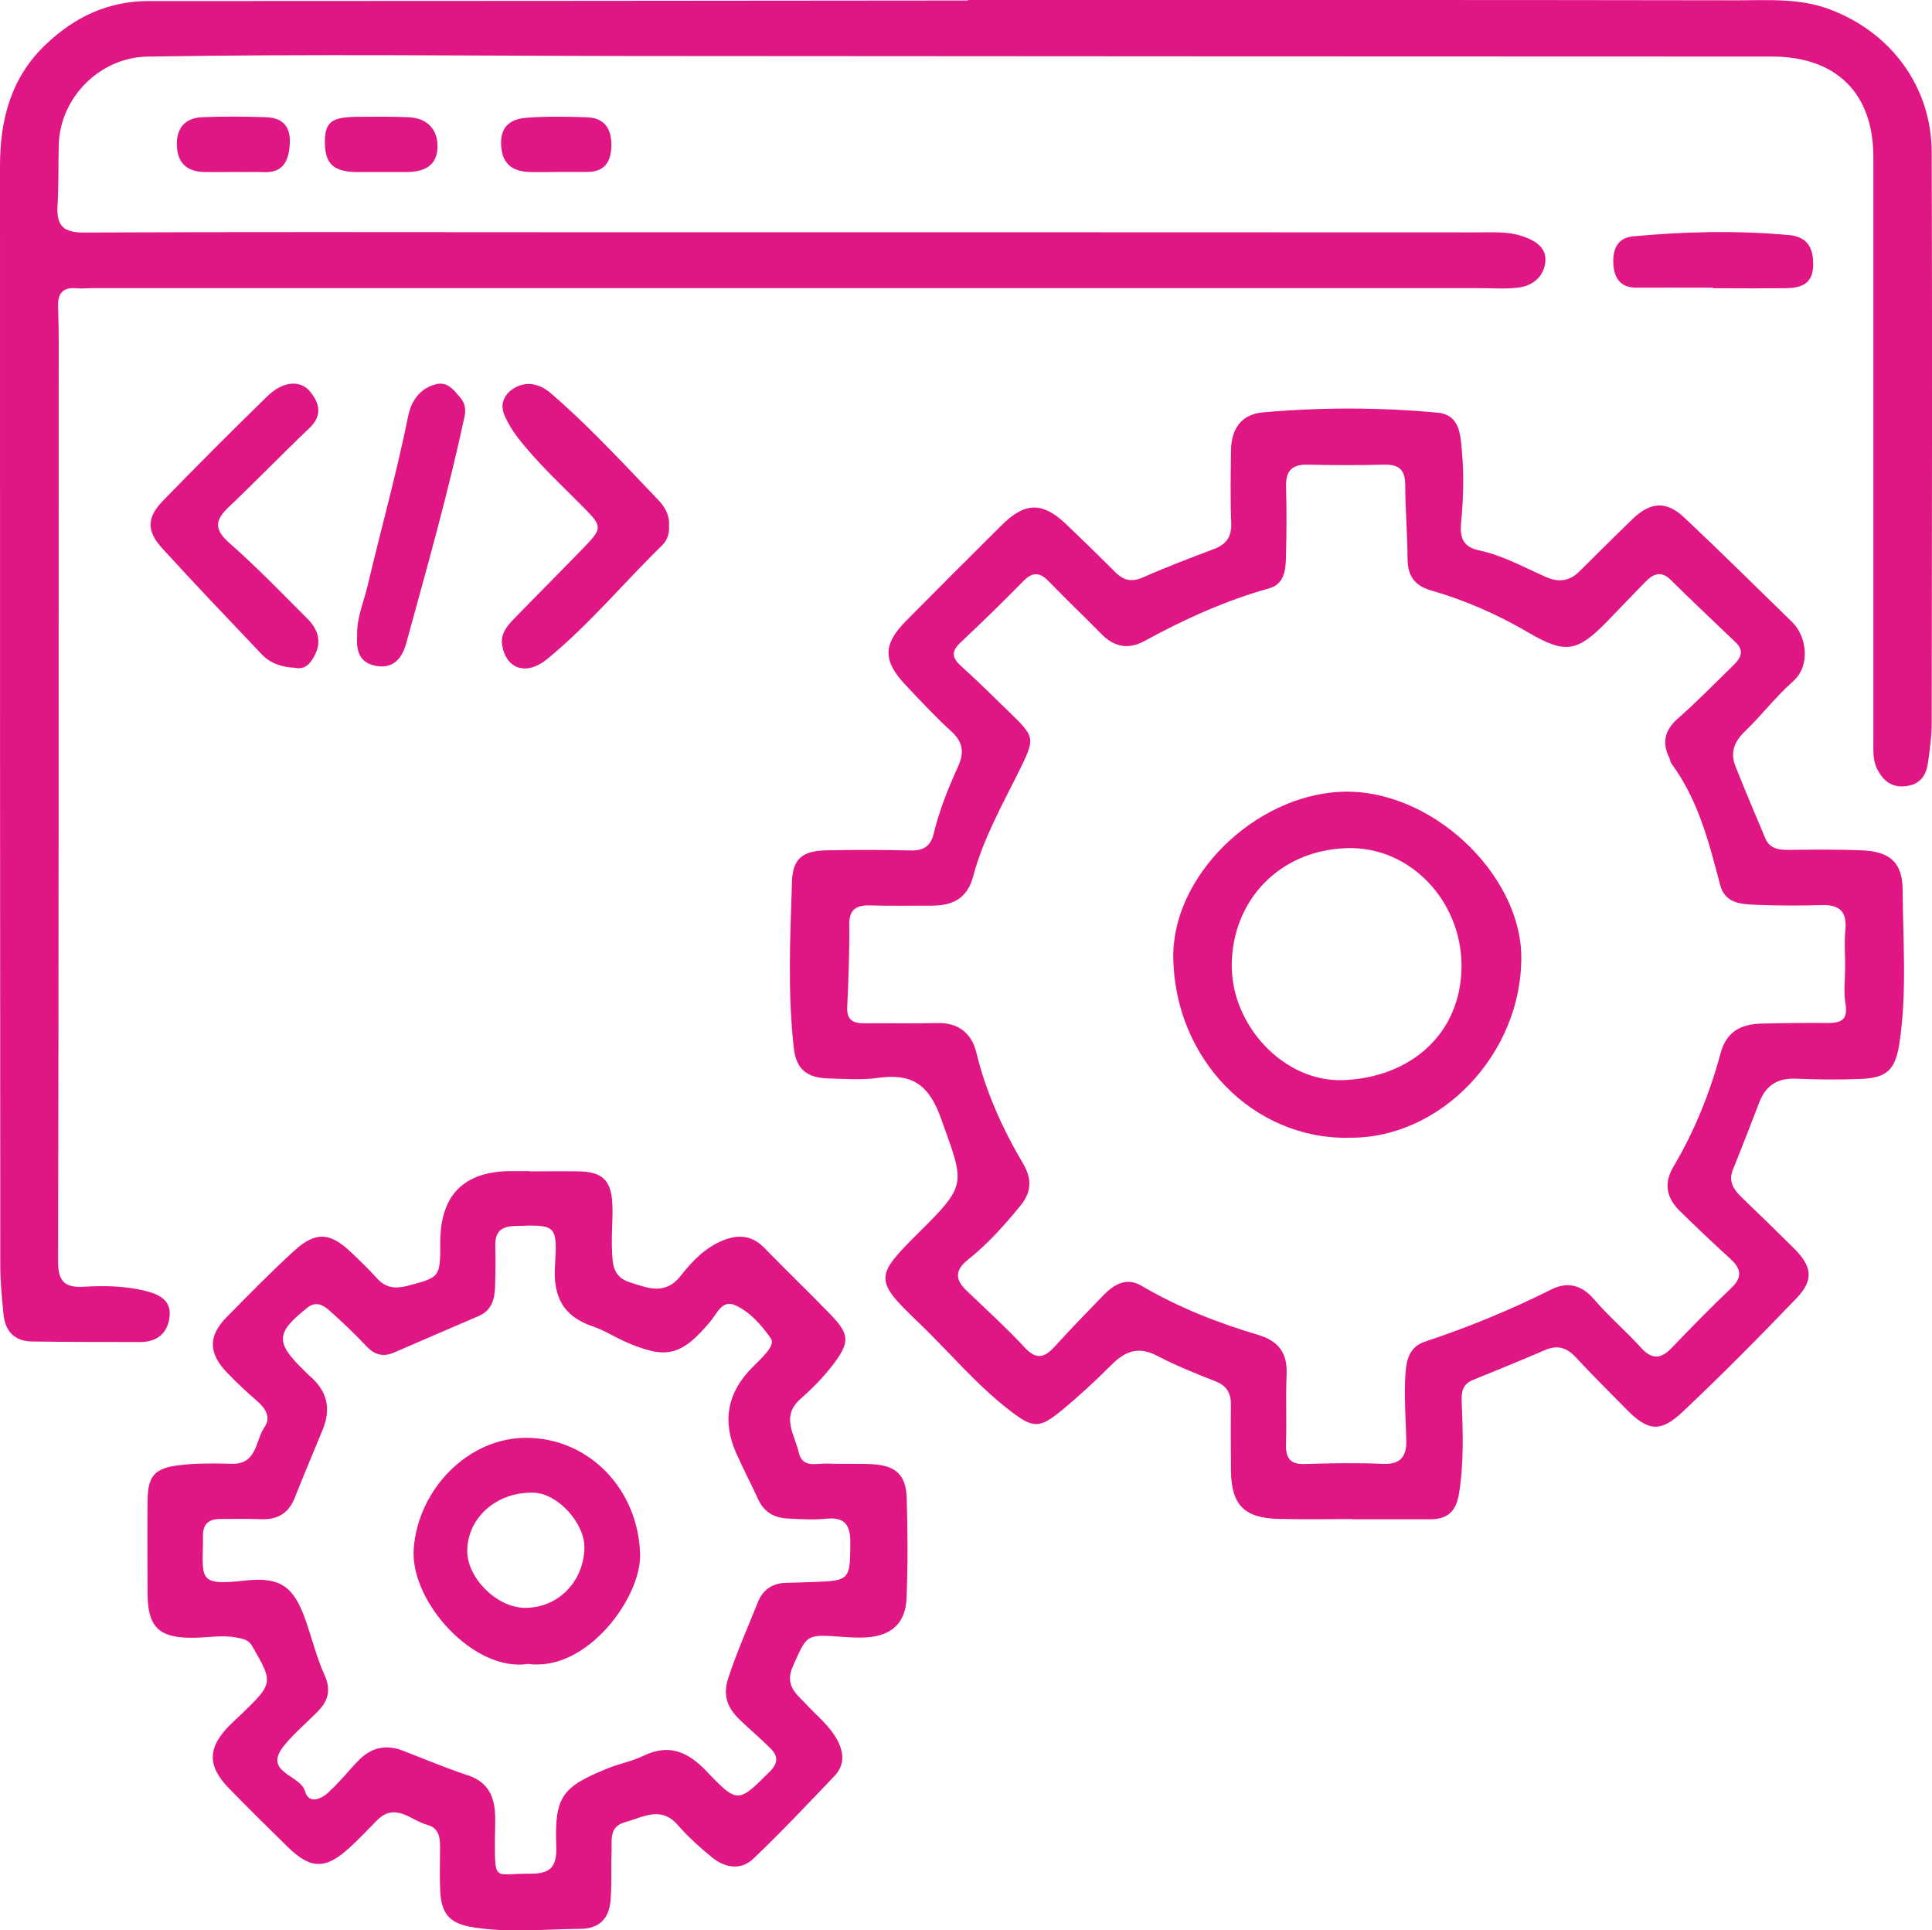 <?xml version="1.0" encoding="UTF-8"?>
<svg id="Capa_1" data-name="Capa 1" xmlns="http://www.w3.org/2000/svg" viewBox="0 0 256.7 256.43">
  <defs>
    <style>
      .cls-1 {
        fill: #df1683;
      }
    </style>
  </defs>
  <path class="cls-1" d="m128.63,0C162.73,0,196.83-.02,230.92.04c4.07,0,8.18-.3,12.16,1.19,8.14,3.04,13.55,10.26,13.58,18.99.08,25.25.03,50.51,0,75.76,0,1.81-.24,3.64-.51,5.44-.25,1.66-1.08,2.82-2.97,3.02-1.84.2-2.91-.69-3.71-2.17-.64-1.18-.56-2.46-.56-3.74,0-25.89,0-51.79,0-77.68,0-8.47-4.93-13.33-13.47-13.34-50.37-.02-100.75-.02-151.12-.07-21.58-.02-43.17-.29-64.75.08-6.25.11-11.57,5.38-11.76,11.67-.08,2.73,0,5.47-.17,8.2-.15,2.57.79,3.51,3.46,3.5,20.88-.09,41.76-.05,62.64-.04,40.85,0,81.69,0,122.54.02,2,0,4.02-.15,5.97.5,1.66.55,3.23,1.46,3.08,3.34-.15,1.98-1.63,3.27-3.63,3.5-1.71.2-3.45.07-5.18.07-61.45,0-122.89,0-184.34,0-.64,0-1.28.08-1.91.02-1.87-.18-2.63.58-2.55,2.5.12,3.28.08,6.56.08,9.84,0,39.02,0,78.04-.08,117.06,0,2.58.97,3.38,3.4,3.24,2.73-.16,5.47-.12,8.16.54,1.8.44,3.47,1.22,3.26,3.36-.2,2.14-1.56,3.44-3.85,3.44-4.83,0-9.66,0-14.49-.07-2.27-.04-3.51-1.38-3.73-3.58-.22-2.17-.43-4.36-.43-6.54C0,119.42,0,70.73,0,22.05c0-6.11,1.43-11.72,6.07-16.13C9.93,2.25,14.35.14,19.77.14c35.28,0,70.57-.04,105.85-.07,1,0,2.01,0,3.01,0,0-.02,0-.05,0-.07Z"/>
  <path class="cls-1" d="m179.69,201.8c-3.28,0-6.57.07-9.85-.02-4.55-.12-6.24-1.9-6.28-6.39-.03-2.92-.05-5.84-.01-8.75.02-1.55-.54-2.54-2.05-3.14-2.62-1.03-5.26-2.08-7.75-3.39-2.47-1.3-4.25-.62-6.07,1.2-2.12,2.12-4.33,4.18-6.65,6.08-2.9,2.37-3.74,2.38-6.72.1-4.58-3.5-8.24-7.96-12.39-11.92-5.73-5.48-5.67-6.04-.01-11.66,6.7-6.64,6.27-6.49,3.12-15.33-1.66-4.65-3.98-6.01-8.45-5.38-2.15.3-4.37.12-6.56.06-2.84-.08-4.24-1.25-4.55-4.04-.83-7.36-.48-14.75-.24-22.12.1-3.09,1.45-4.08,4.63-4.14,3.74-.07,7.48-.07,11.21.02,1.65.04,2.6-.63,2.97-2.17.75-3.11,1.93-6.07,3.25-8.97.81-1.77.72-3.21-.84-4.63-2.15-1.96-4.14-4.1-6.14-6.22-3.01-3.19-3.01-5.39.04-8.47,4.23-4.28,8.49-8.53,12.76-12.77,3.06-3.04,5.39-3.1,8.48-.17,2.25,2.13,4.46,4.31,6.66,6.49,1.1,1.09,2.19,1.27,3.67.61,3.07-1.36,6.22-2.55,9.36-3.74,1.68-.63,2.39-1.66,2.31-3.51-.13-3.19-.07-6.38-.03-9.57.04-2.92,1.38-4.82,4.24-5.08,7.72-.68,15.47-.68,23.2.04,3.06.28,3.06,3.14,3.25,5.25.28,3.07.18,6.2-.11,9.28-.2,2.1.24,3.31,2.4,3.77,3.14.67,5.95,2.25,8.86,3.53,1.76.78,3.15.53,4.46-.75,2.34-2.3,4.65-4.63,7.01-6.91,2.41-2.33,4.52-2.49,6.91-.24,4.85,4.56,9.57,9.25,14.34,13.89,1.95,1.89,2.45,5.81.15,7.84-2.31,2.04-4.21,4.55-6.44,6.69-1.44,1.38-1.96,2.84-1.24,4.64,1.28,3.21,2.62,6.4,3.97,9.58.54,1.28,1.66,1.52,2.94,1.51,3.28-.03,6.57-.07,9.85.06,3.76.15,5.43,1.6,5.45,5.3.04,6.73.58,13.48-.41,20.2-.54,3.66-1.62,4.75-5.31,4.88-2.82.1-5.65.08-8.48-.04-2.44-.11-3.99.91-4.85,3.14-1.15,2.97-2.29,5.95-3.49,8.9-.69,1.68.15,2.77,1.26,3.83,2.3,2.21,4.59,4.43,6.85,6.68,2.41,2.39,2.64,4.2.34,6.6-4.92,5.13-9.93,10.19-15.1,15.07-3.02,2.85-4.66,2.6-7.53-.32-2.23-2.28-4.51-4.51-6.68-6.86-1.21-1.31-2.44-1.72-4.12-.99-3.17,1.37-6.37,2.67-9.58,3.97-1.35.55-1.54,1.54-1.49,2.86.17,4.09.3,8.18-.36,12.27-.38,2.32-1.52,3.38-3.8,3.38-3.46,0-6.93,0-10.39,0,0,0,0-.01,0-.02Zm65.44-73.35s.02,0,.03,0c0-1.64-.13-3.29.03-4.92.23-2.38-.73-3.35-3.09-3.29-3.01.08-6.02.09-9.02-.05-1.9-.09-3.92-.25-4.54-2.67-1.47-5.63-2.91-11.27-6.45-16.07-.16-.21-.17-.52-.29-.76-1.03-2.09-.6-3.74,1.2-5.3,2.53-2.22,4.88-4.64,7.3-7,.93-.9,1.53-1.89.34-3.03-2.89-2.77-5.81-5.51-8.66-8.33-1.24-1.23-2.27-.82-3.28.19-1.73,1.74-3.41,3.54-5.13,5.3-3.97,4.07-5.53,4.41-10.46,1.53-4.12-2.41-8.42-4.31-12.98-5.62-2.17-.63-3.1-1.93-3.11-4.17-.02-3.28-.3-6.56-.31-9.83,0-2-.82-2.75-2.78-2.7-3.37.08-6.75.08-10.12,0-2.1-.06-2.99.77-2.93,2.89.08,3.19.07,6.38-.02,9.57-.05,1.65-.28,3.42-2.23,3.97-5.82,1.63-11.27,4.1-16.55,6.99-2.08,1.14-4,.85-5.7-.89-2.3-2.34-4.68-4.59-6.96-6.96-1.17-1.21-2.12-1.45-3.41-.14-2.74,2.79-5.55,5.53-8.4,8.21-1.23,1.16-1.14,2.01.08,3.11,2.17,1.95,4.24,4,6.33,6.04,3.5,3.4,3.59,3.46,1.37,7.93-2.26,4.57-4.78,9.02-6.09,13.98-.77,2.9-2.71,3.88-5.44,3.88-2.73,0-5.47.05-8.2-.03-1.9-.06-2.85.51-2.82,2.62.04,3.64-.11,7.28-.27,10.91-.08,1.79.87,2.15,2.37,2.13,3.19-.04,6.38.06,9.57-.03,2.85-.09,4.59,1.38,5.21,3.9,1.28,5.28,3.48,10.14,6.22,14.78,1.14,1.93,1.17,3.7-.31,5.52-2.14,2.62-4.38,5.14-7.02,7.24-1.68,1.34-1.77,2.57-.25,4.04,2.62,2.52,5.33,4.97,7.8,7.63,1.58,1.71,2.67,1.31,4-.16,2.09-2.29,4.24-4.52,6.4-6.74,1.41-1.45,3.06-2.51,5.09-1.32,4.9,2.88,10.14,4.94,15.56,6.55,2.66.79,3.87,2.41,3.74,5.22-.13,3.09.02,6.2-.08,9.3-.05,1.83.54,2.68,2.5,2.62,3.46-.11,6.93-.17,10.39-.02,2.34.1,3.13-1,3.09-3.07-.05-2.64-.27-5.29-.16-7.92.09-2.06.16-4.42,2.62-5.24,5.79-1.92,11.4-4.23,16.86-6.96,2.02-1.01,3.95-.63,5.6,1.3,1.95,2.28,4.26,4.24,6.28,6.47,1.45,1.6,2.64,1.5,4.06.02,2.58-2.69,5.19-5.37,7.9-7.94,1.5-1.42,1.38-2.54-.06-3.86-2.29-2.09-4.54-4.22-6.75-6.39-1.75-1.72-2.2-3.63-.85-5.9,2.8-4.72,4.84-9.78,6.26-15.06.78-2.91,2.76-3.88,5.45-3.94,2.92-.07,5.83-.1,8.75-.08,1.75.01,2.76-.36,2.4-2.51-.27-1.6-.05-3.27-.05-4.91Z"/>
  <path class="cls-1" d="m70.34,155.61c2.19,0,4.38-.04,6.56,0,3.1.06,4.3,1.16,4.46,4.27.1,2-.14,4.01-.05,6.01.08,1.78,0,3.7,2.32,4.44,2.45.78,4.75,1.8,6.84-.87,1.5-1.93,3.23-3.72,5.6-4.68,2.06-.83,3.86-.67,5.49,1,2.86,2.94,5.81,5.78,8.67,8.72,2.65,2.72,2.77,3.76.42,6.83-1.26,1.65-2.76,3.15-4.32,4.54-2.62,2.33-.72,4.73-.21,7.06.48,2.19,2.42,1.44,3.86,1.5,2,.09,4.01-.03,6.01.09,3,.18,4.38,1.42,4.48,4.4.14,4.46.16,8.94-.02,13.4-.13,3.28-1.95,4.94-5.2,5.19-1.17.09-2.37,0-3.55-.08-4.65-.33-4.48-.27-6.36,3.95-1.15,2.58.57,3.72,1.86,5.11,1.41,1.52,3.06,2.8,4.07,4.71.93,1.77.92,3.36-.43,4.77-3.52,3.69-7.02,7.4-10.71,10.92-1.67,1.6-3.77,1.28-5.5-.13-1.62-1.32-3.2-2.73-4.56-4.3-2.27-2.62-4.64-1.03-7-.4-2.23.59-1.74,2.48-1.81,4.05-.09,2.09.04,4.2-.13,6.28-.19,2.38-1.38,3.82-4.03,3.85-4.73.04-9.46.55-14.19-.2-3.1-.49-4.27-1.71-4.42-4.85-.08-1.82-.04-3.65-.02-5.47.02-1.42-.01-2.84-1.71-3.3-2.19-.6-4.25-3.07-6.71-.55-1.14,1.17-2.28,2.36-3.48,3.47-3.29,3.06-5.27,3.04-8.42-.06-2.6-2.56-5.2-5.11-7.74-7.72-2.87-2.95-2.83-5.37.02-8.27.57-.58,1.19-1.13,1.78-1.7,4.1-3.98,4.1-4.08,1.29-8.93-.5-.86-1.21-.94-2.03-1.11-1.92-.38-3.82,0-5.72.02-4.64.06-6.13-1.39-6.14-5.92-.01-4.1-.05-8.2,0-12.31.04-3.21.88-4.28,4.09-4.68,2.34-.3,4.73-.26,7.09-.2,3.4.08,3.12-3.07,4.34-4.84.94-1.36.13-2.54-1.01-3.54-1.38-1.19-2.71-2.43-3.97-3.75-2.47-2.57-2.49-4.86-.05-7.34,2.94-2.98,5.87-5.99,8.97-8.81,2.88-2.62,4.76-2.49,7.59.19,1.19,1.13,2.37,2.27,3.47,3.49,1.13,1.25,2.43,1.37,3.96.97,4.4-1.15,4.41-1.13,4.41-5.78q0-9.44,9.38-9.47c.82,0,1.64,0,2.46,0,0,0,0,.02,0,.03Zm-4.58,88.19c0,6.41-.24,5.08,4.66,5.11,2.58.02,3.59-.74,3.49-3.61-.25-6.65.76-7.93,6.91-10.41,1.52-.61,3.17-.91,4.63-1.62,3.44-1.67,5.94-.57,8.43,2.04,4.14,4.34,4.21,4.21,8.4.04,1.09-1.09,1.14-2.03.14-3.04-1.35-1.35-2.82-2.58-4.19-3.91-1.54-1.49-2.22-3.13-1.49-5.39,1.12-3.47,2.61-6.79,3.96-10.17.67-1.69,1.98-2.55,3.82-2.57,1.18-.02,2.37-.07,3.55-.11,4.83-.16,4.89-.29,4.91-5.2.01-2.24-.62-3.45-3.14-3.21-1.71.17-3.46.07-5.19-.02-1.75-.09-3.12-.83-3.9-2.52-.94-2.07-2.01-4.08-2.93-6.16q-2.87-6.47,2.25-11.51c.65-.64,1.31-1.27,1.88-1.98.39-.49.84-1.23.47-1.76-1.26-1.79-2.76-3.51-4.73-4.4-1.75-.79-2.41,1.1-3.32,2.17-3.89,4.61-5.87,5.07-11.38,2.63-1.41-.63-2.74-1.49-4.19-1.98-3.98-1.34-5.33-3.94-5.06-8.13.35-5.45.09-5.4-5.38-5.22-1.92.07-2.59.89-2.55,2.68.04,1.82.03,3.65-.03,5.47-.06,1.62-.49,3.08-2.16,3.8-3.76,1.62-7.52,3.23-11.27,4.86-1.44.62-2.57.32-3.66-.84-1.56-1.65-3.21-3.22-4.91-4.73-.82-.73-1.78-1.3-2.93-.4-4.22,3.35-4.3,4.61-.47,8.33.26.25.51.53.78.76,2.3,1.95,2.87,4.33,1.72,7.11-1.25,3.03-2.52,6.05-3.73,9.09-.82,2.07-2.31,2.9-4.48,2.82-1.82-.07-3.65-.04-5.47-.03-1.41,0-2.24.67-2.23,2.16.04,5.65-.99,6.77,5.49,6.03,4.79-.55,6.58.76,8.17,5.33.83,2.4,1.45,4.9,2.49,7.21.86,1.9.52,3.35-.79,4.72-1.51,1.58-3.24,2.98-4.6,4.67-2.88,3.6,2.19,3.82,2.81,6.07.44,1.62,1.99,1.15,3.09.14.53-.49,1.05-1.02,1.54-1.55.87-.93,1.68-1.93,2.59-2.82,1.65-1.63,3.59-2.03,5.77-1.18,2.88,1.12,5.74,2.31,8.68,3.29,2.33.78,3.33,2.4,3.54,4.66.1,1.08.02,2.19.02,3.28Z"/>
  <path class="cls-1" d="m88.89,69.85c.07,1.07-.25,1.95-.91,2.59-5.15,5.02-9.74,10.59-15.33,15.15-2.7,2.2-5.38,1.29-5.92-1.82-.27-1.56.64-2.61,1.59-3.59,3.1-3.2,6.27-6.35,9.37-9.56,2.34-2.42,2.28-2.74,0-5.06-3.06-3.11-6.31-6.06-8.98-9.54-.66-.86-1.21-1.81-1.66-2.8-.66-1.46-.1-2.77,1.11-3.56,1.75-1.14,3.57-.67,5.05.6,2.13,1.84,4.18,3.79,6.17,5.78,2.76,2.77,5.45,5.61,8.14,8.44.9.95,1.47,2.08,1.37,3.35Z"/>
  <path class="cls-1" d="m39.33,88.72c-1.83-.07-3.39-.56-4.57-1.81-4.44-4.69-8.91-9.35-13.26-14.13-2.05-2.25-1.98-4.06.14-6.24,4.56-4.7,9.19-9.33,13.88-13.9,2.11-2.05,4.44-2.2,5.73-.56,1.27,1.6,1.57,3.16-.15,4.8-3.62,3.45-7.1,7.05-10.72,10.49-1.81,1.72-1.97,2.94.08,4.75,3.62,3.18,6.97,6.66,10.38,10.07,1.3,1.3,1.94,2.86,1.05,4.71-.55,1.14-1.25,2.04-2.56,1.84Z"/>
  <path class="cls-1" d="m47.46,84.45c-.11-2.3.86-4.42,1.38-6.62,1.77-7.52,3.86-14.96,5.39-22.54.42-2.06,1.58-3.74,3.77-4.26,1.48-.35,2.33.82,3.15,1.78.6.71.79,1.54.57,2.54-2.17,10.13-5,20.1-7.74,30.08-.54,1.98-1.7,3.51-4.13,3.01-2.18-.45-2.52-2.09-2.4-4.01Z"/>
  <path class="cls-1" d="m227.6,38.22c-3.37,0-6.74-.02-10.12,0-2.08.02-2.97-1.17-3.11-3.03-.15-1.91.44-3.59,2.61-3.79,6.9-.65,13.82-.8,20.74-.17,1.9.17,2.99,1.17,3.16,3.12.24,2.7-.73,3.88-3.44,3.93-3.28.05-6.56.01-9.84.01,0-.03,0-.05,0-.08Z"/>
  <path class="cls-1" d="m31.2,22.85c-1.36,0-2.73.03-4.09,0-2.28-.06-3.54-1.21-3.61-3.53-.07-2.31,1.09-3.65,3.37-3.75,2.81-.12,5.63-.09,8.45,0,2.35.07,3.37,1.35,3.17,3.75-.18,2.22-.97,3.65-3.47,3.55-1.27-.05-2.54,0-3.82-.02Z"/>
  <path class="cls-1" d="m50.79,22.86c-1.09,0-2.18,0-3.28,0-3.17-.03-4.31-1.05-4.34-3.87-.03-2.73.81-3.44,4.25-3.47,2.28-.02,4.55-.04,6.83.05,2.52.11,3.93,1.61,3.88,3.97-.05,2.19-1.38,3.28-4.06,3.32-1.09.01-2.18,0-3.28,0Z"/>
  <path class="cls-1" d="m74.16,22.85c-1.27,0-2.54.04-3.81,0-2.33-.09-3.67-1.11-3.77-3.66-.1-2.57,1.45-3.42,3.51-3.56,2.62-.18,5.26-.14,7.89-.05,2.38.08,3.29,1.56,3.25,3.81-.04,2.16-.94,3.46-3.25,3.45-1.27,0-2.54,0-3.81,0,0,0,0,0,0,0Z"/>
  <path class="cls-1" d="m179.28,151.15c-12.72.23-23.12-10.36-23.39-23.81-.22-10.93,10.8-21.61,22.21-22.15,12-.56,23.92,10.92,24.03,21.83.13,12.9-10.67,24.27-22.85,24.12Zm14.91-22.77c.03-8.67-6.8-15.94-15.18-15.71-9.04.25-15.31,6.98-15.35,15.55-.04,8.05,6.96,15.55,14.79,15.27,8.84-.32,15.68-6.04,15.74-15.11Z"/>
  <path class="cls-1" d="m70.2,221.04c-7.18,1.16-15.73-8.23-15.23-15.29.56-7.83,7.18-14.79,15.02-14.74,8.37.05,14.86,6.94,15.06,15.52.13,5.66-7.01,15.55-14.85,14.52Zm7.45-15.35c.1-3.3-3.52-7.28-6.7-7.39-4.85-.17-8.78,3.21-8.87,7.64-.07,3.6,3.84,7.57,7.56,7.65,4.37.1,7.88-3.36,8.01-7.9Z"/>
</svg>
